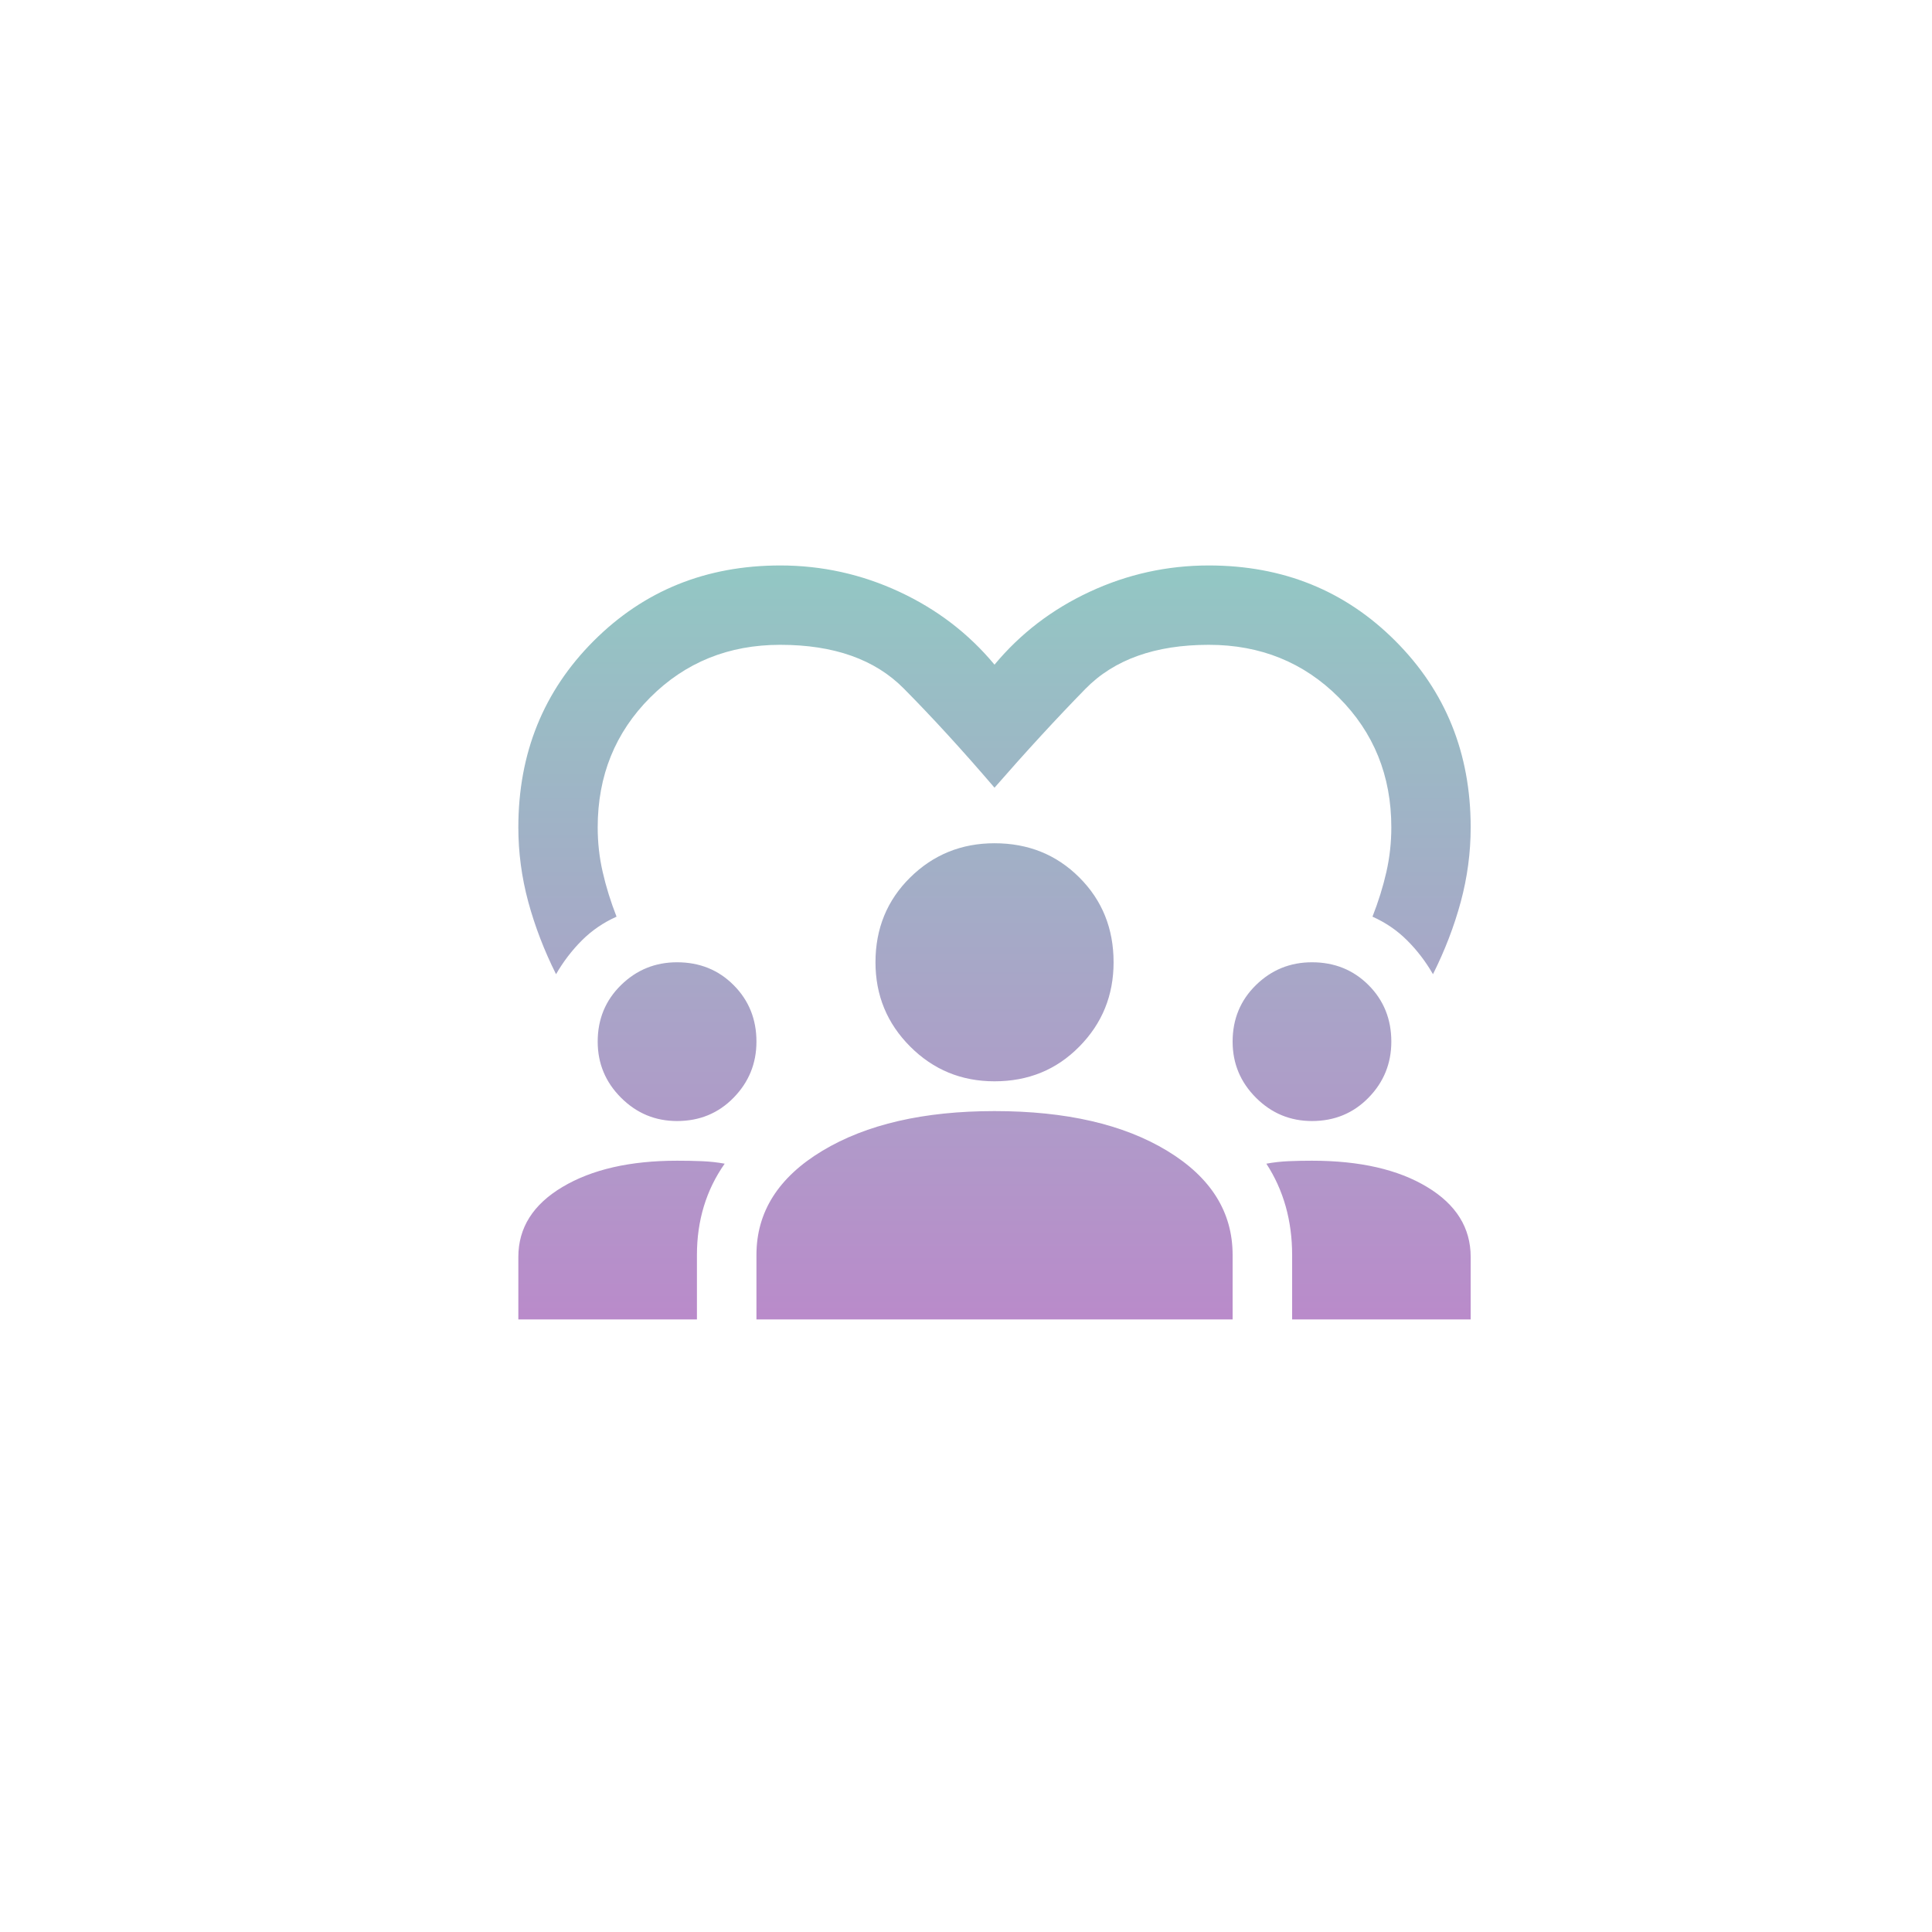 <svg width="41" height="41" viewBox="0 0 41 41" fill="none" xmlns="http://www.w3.org/2000/svg">
<g id="diversity_1_FILL1_wght400_GRAD0_opsz24 1">
<path id="Vector" d="M11.8 20.674C11.547 20.168 11.351 19.656 11.21 19.137C11.07 18.617 11 18.091 11 17.558C11 15.986 11.533 14.667 12.6 13.6C13.667 12.533 14.986 12 16.558 12C17.442 12 18.284 12.186 19.084 12.558C19.884 12.93 20.558 13.446 21.105 14.105C21.653 13.446 22.326 12.93 23.126 12.558C23.926 12.186 24.768 12 25.653 12C27.225 12 28.544 12.533 29.61 13.6C30.677 14.667 31.21 15.986 31.21 17.558C31.21 18.091 31.14 18.617 31 19.137C30.86 19.656 30.663 20.168 30.41 20.674C30.256 20.407 30.074 20.168 29.863 19.958C29.653 19.747 29.407 19.579 29.126 19.453C29.253 19.13 29.351 18.814 29.421 18.505C29.491 18.197 29.526 17.881 29.526 17.558C29.526 16.463 29.154 15.544 28.41 14.8C27.667 14.056 26.747 13.684 25.653 13.684C24.516 13.684 23.642 13.996 23.032 14.621C22.421 15.246 21.779 15.944 21.105 16.716C20.432 15.93 19.79 15.228 19.179 14.611C18.568 13.993 17.695 13.684 16.558 13.684C15.463 13.684 14.544 14.056 13.8 14.8C13.056 15.544 12.684 16.463 12.684 17.558C12.684 17.881 12.719 18.197 12.79 18.505C12.86 18.814 12.958 19.13 13.084 19.453C12.803 19.579 12.558 19.747 12.347 19.958C12.137 20.168 11.954 20.407 11.8 20.674ZM11 28V26.674C11 26.056 11.312 25.561 11.937 25.189C12.561 24.817 13.372 24.632 14.368 24.632C14.551 24.632 14.726 24.635 14.895 24.642C15.063 24.649 15.225 24.667 15.379 24.695C15.182 24.975 15.035 25.277 14.937 25.6C14.839 25.923 14.79 26.267 14.79 26.632V28H11ZM16.053 28V26.632C16.053 25.719 16.519 24.983 17.453 24.421C18.386 23.86 19.604 23.579 21.105 23.579C22.621 23.579 23.842 23.86 24.768 24.421C25.695 24.983 26.158 25.719 26.158 26.632V28H16.053ZM27.421 28V26.632C27.421 26.267 27.375 25.923 27.284 25.6C27.193 25.277 27.056 24.975 26.874 24.695C27.028 24.667 27.186 24.649 27.347 24.642C27.509 24.635 27.674 24.632 27.842 24.632C28.853 24.632 29.667 24.817 30.284 25.189C30.902 25.561 31.21 26.056 31.21 26.674V28H27.421ZM14.368 23.79C13.905 23.79 13.509 23.625 13.179 23.295C12.849 22.965 12.684 22.568 12.684 22.105C12.684 21.628 12.849 21.228 13.179 20.905C13.509 20.582 13.905 20.421 14.368 20.421C14.846 20.421 15.246 20.582 15.568 20.905C15.891 21.228 16.053 21.628 16.053 22.105C16.053 22.568 15.891 22.965 15.568 23.295C15.246 23.625 14.846 23.79 14.368 23.79ZM27.842 23.79C27.379 23.79 26.983 23.625 26.653 23.295C26.323 22.965 26.158 22.568 26.158 22.105C26.158 21.628 26.323 21.228 26.653 20.905C26.983 20.582 27.379 20.421 27.842 20.421C28.319 20.421 28.719 20.582 29.042 20.905C29.365 21.228 29.526 21.628 29.526 22.105C29.526 22.568 29.365 22.965 29.042 23.295C28.719 23.625 28.319 23.79 27.842 23.79ZM21.105 22.947C20.404 22.947 19.807 22.702 19.316 22.21C18.825 21.719 18.579 21.123 18.579 20.421C18.579 19.705 18.825 19.105 19.316 18.621C19.807 18.137 20.404 17.895 21.105 17.895C21.821 17.895 22.421 18.137 22.905 18.621C23.39 19.105 23.632 19.705 23.632 20.421C23.632 21.123 23.39 21.719 22.905 22.21C22.421 22.702 21.821 22.947 21.105 22.947Z" fill="url(#paint0_linear_114_5060)" fill-opacity="0.6"/>
</g>
<defs>
<linearGradient id="paint0_linear_114_5060" x1="21.105" y1="12" x2="21.105" y2="28" gradientUnits="userSpaceOnUse">
<stop stop-color="#4AA29C"/>
<stop offset="1" stop-color="#8B3DA7"/>
</linearGradient>
</defs>
</svg>
